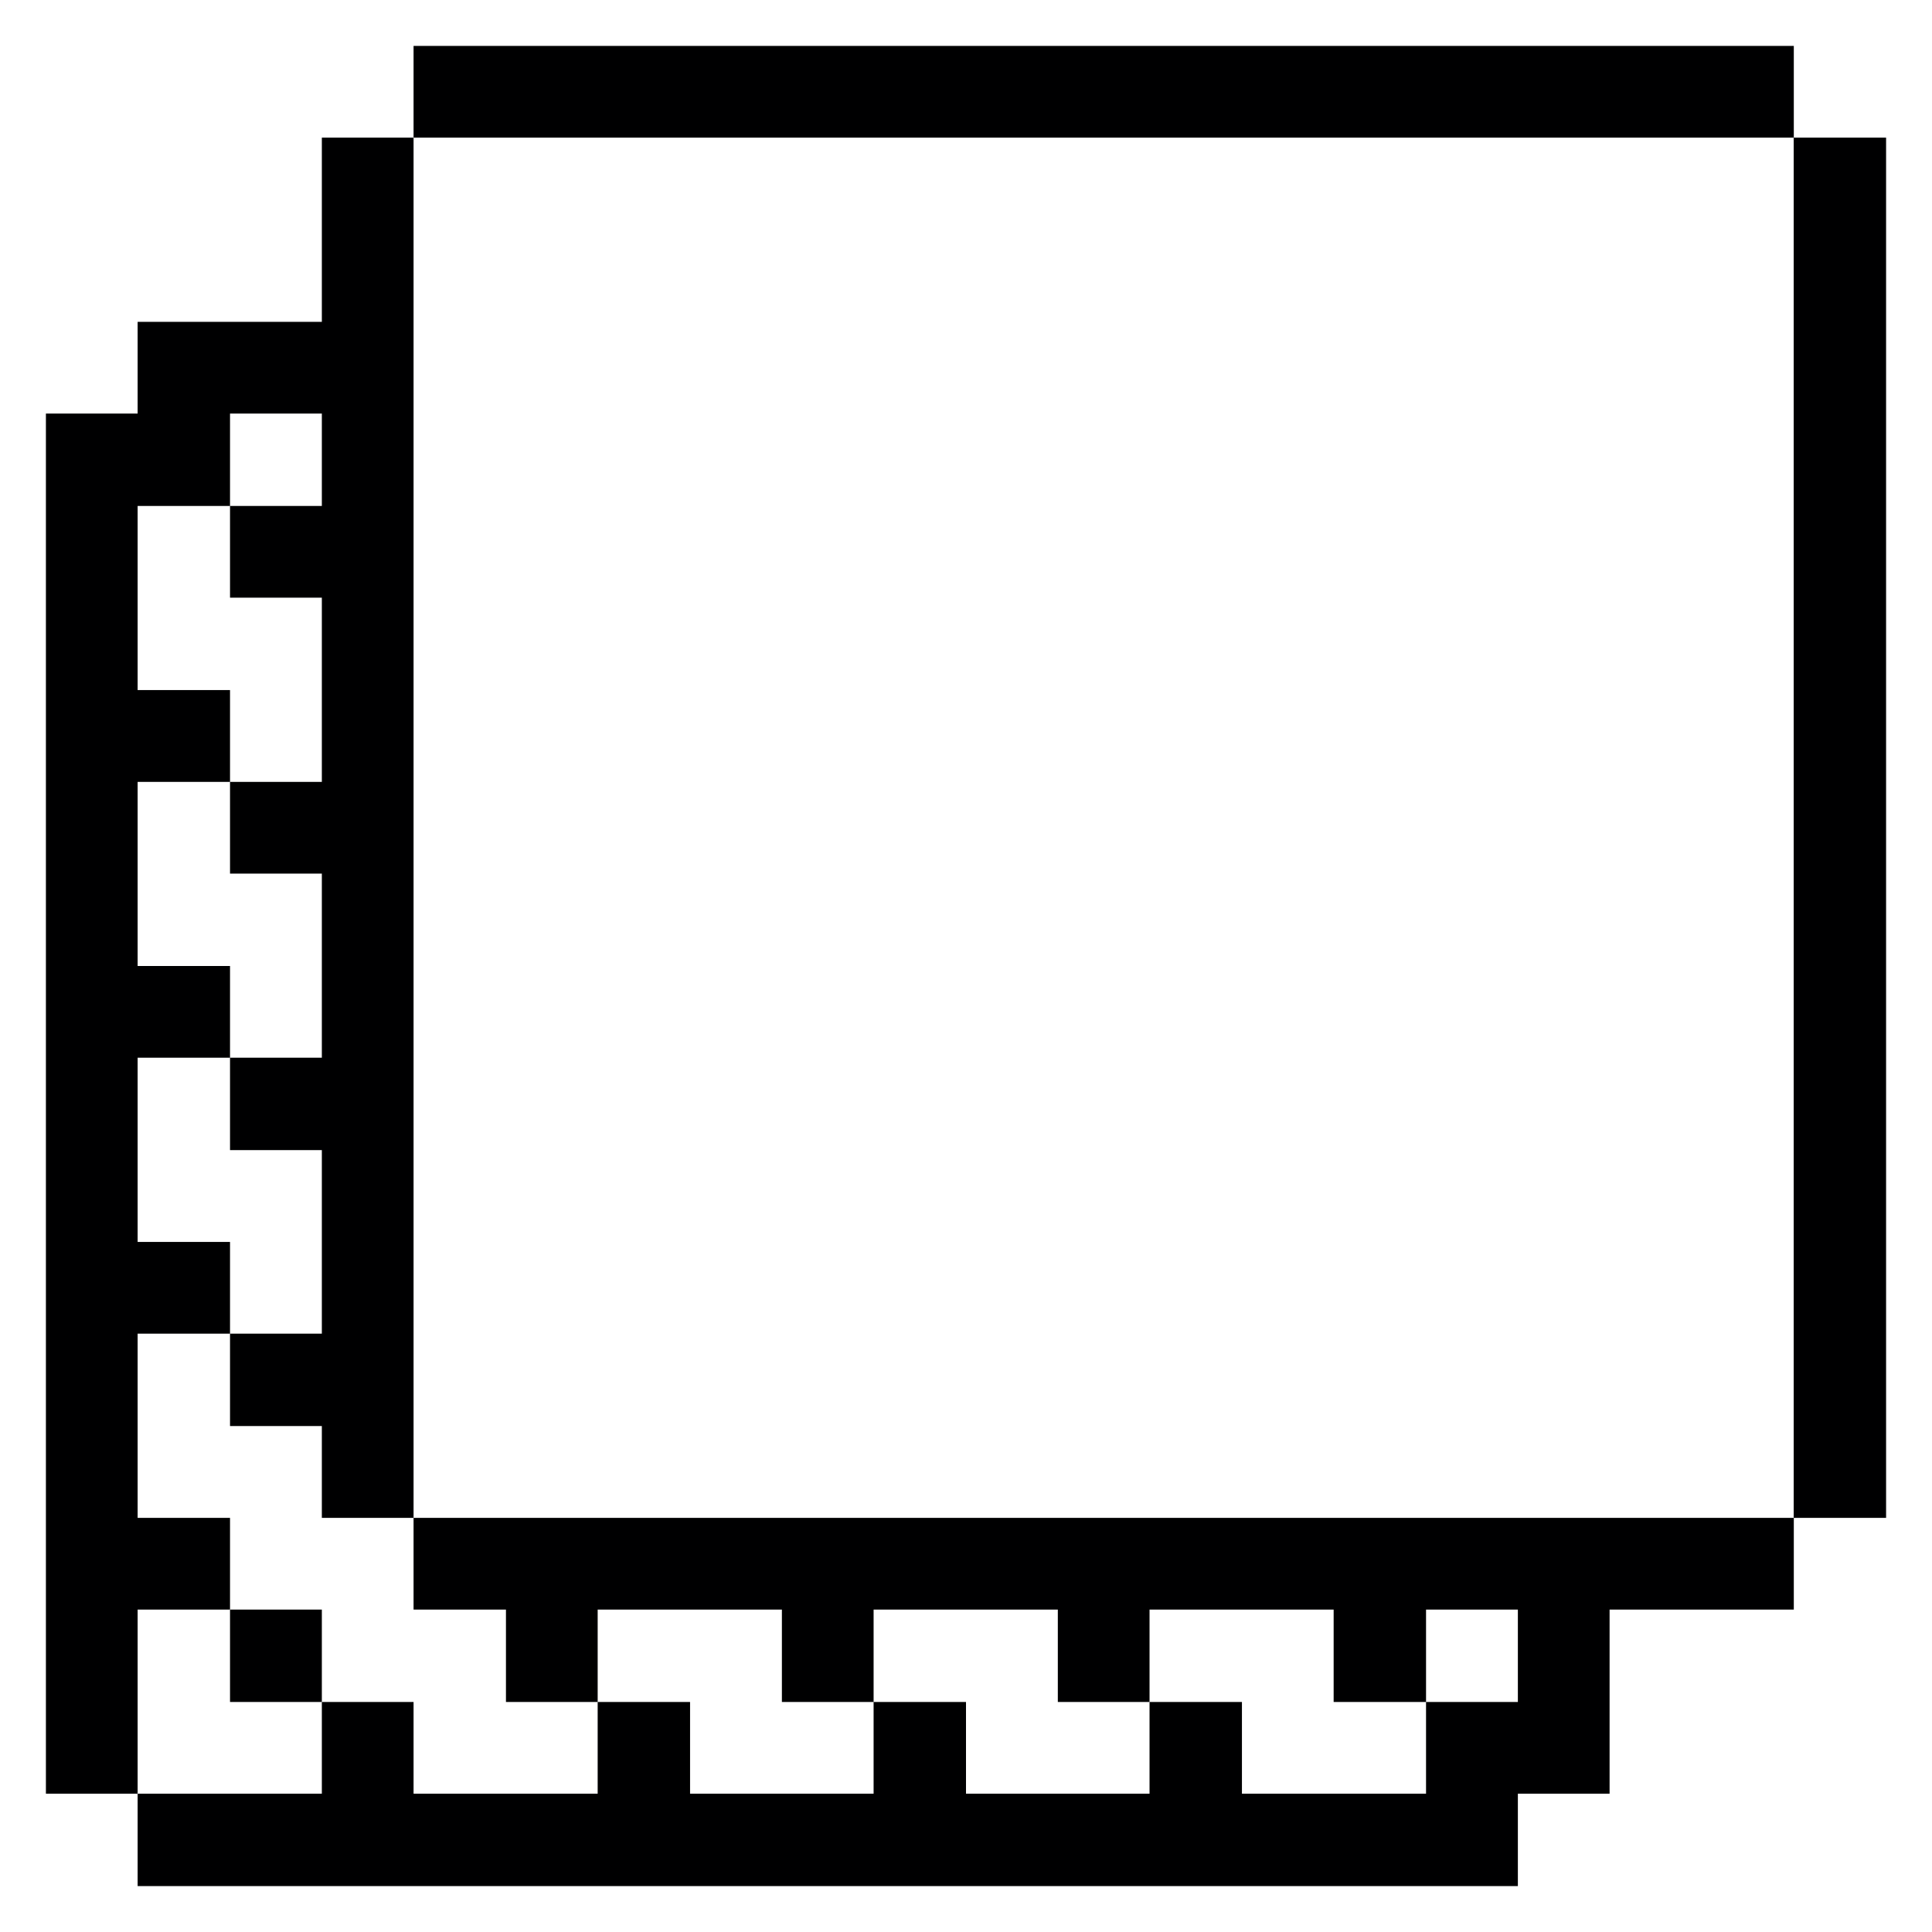 <svg width="17" height="17" viewBox="0 0 17 17" fill="none" xmlns="http://www.w3.org/2000/svg">
<path d="M16.596 1.211H15.783V13.356H16.596V1.211Z" fill="#000001"/>
<path d="M13.356 16.596V15.783H14.163V14.163H15.784V13.356H3.639V14.163H4.452V14.976H5.259V14.163H6.88V14.976H7.687V14.163H9.308V14.976H10.115V14.163H11.735V14.976H12.548V14.163H13.356V14.976H12.548V15.783H10.928V14.976H10.115V15.783H8.5V14.976H7.687V15.783H6.072V14.976H5.259V15.783H3.639V14.976H2.832V15.783H1.211V16.596H13.356Z" fill="#000001"/>
<path d="M15.784 0.404H3.639V1.211H15.784V0.404Z" fill="#000001"/>
<path d="M2.832 14.163H2.024V14.976H2.832V14.163Z" fill="#000001"/>
<path d="M2.024 14.163V13.356H1.211V11.735H2.024V10.928H1.211V9.307H2.024V8.5H1.211V6.88H2.024V6.072H1.211V4.452H2.024V3.639H2.832V4.452H2.024V5.259H2.832V6.88H2.024V7.687H2.832V9.307H2.024V10.12H2.832V11.735H2.024V12.548H2.832V13.356H3.639V1.211H2.832V2.832H1.211V3.639H0.404V15.783H1.211V14.163H2.024Z" fill="#000001"/>
</svg>
